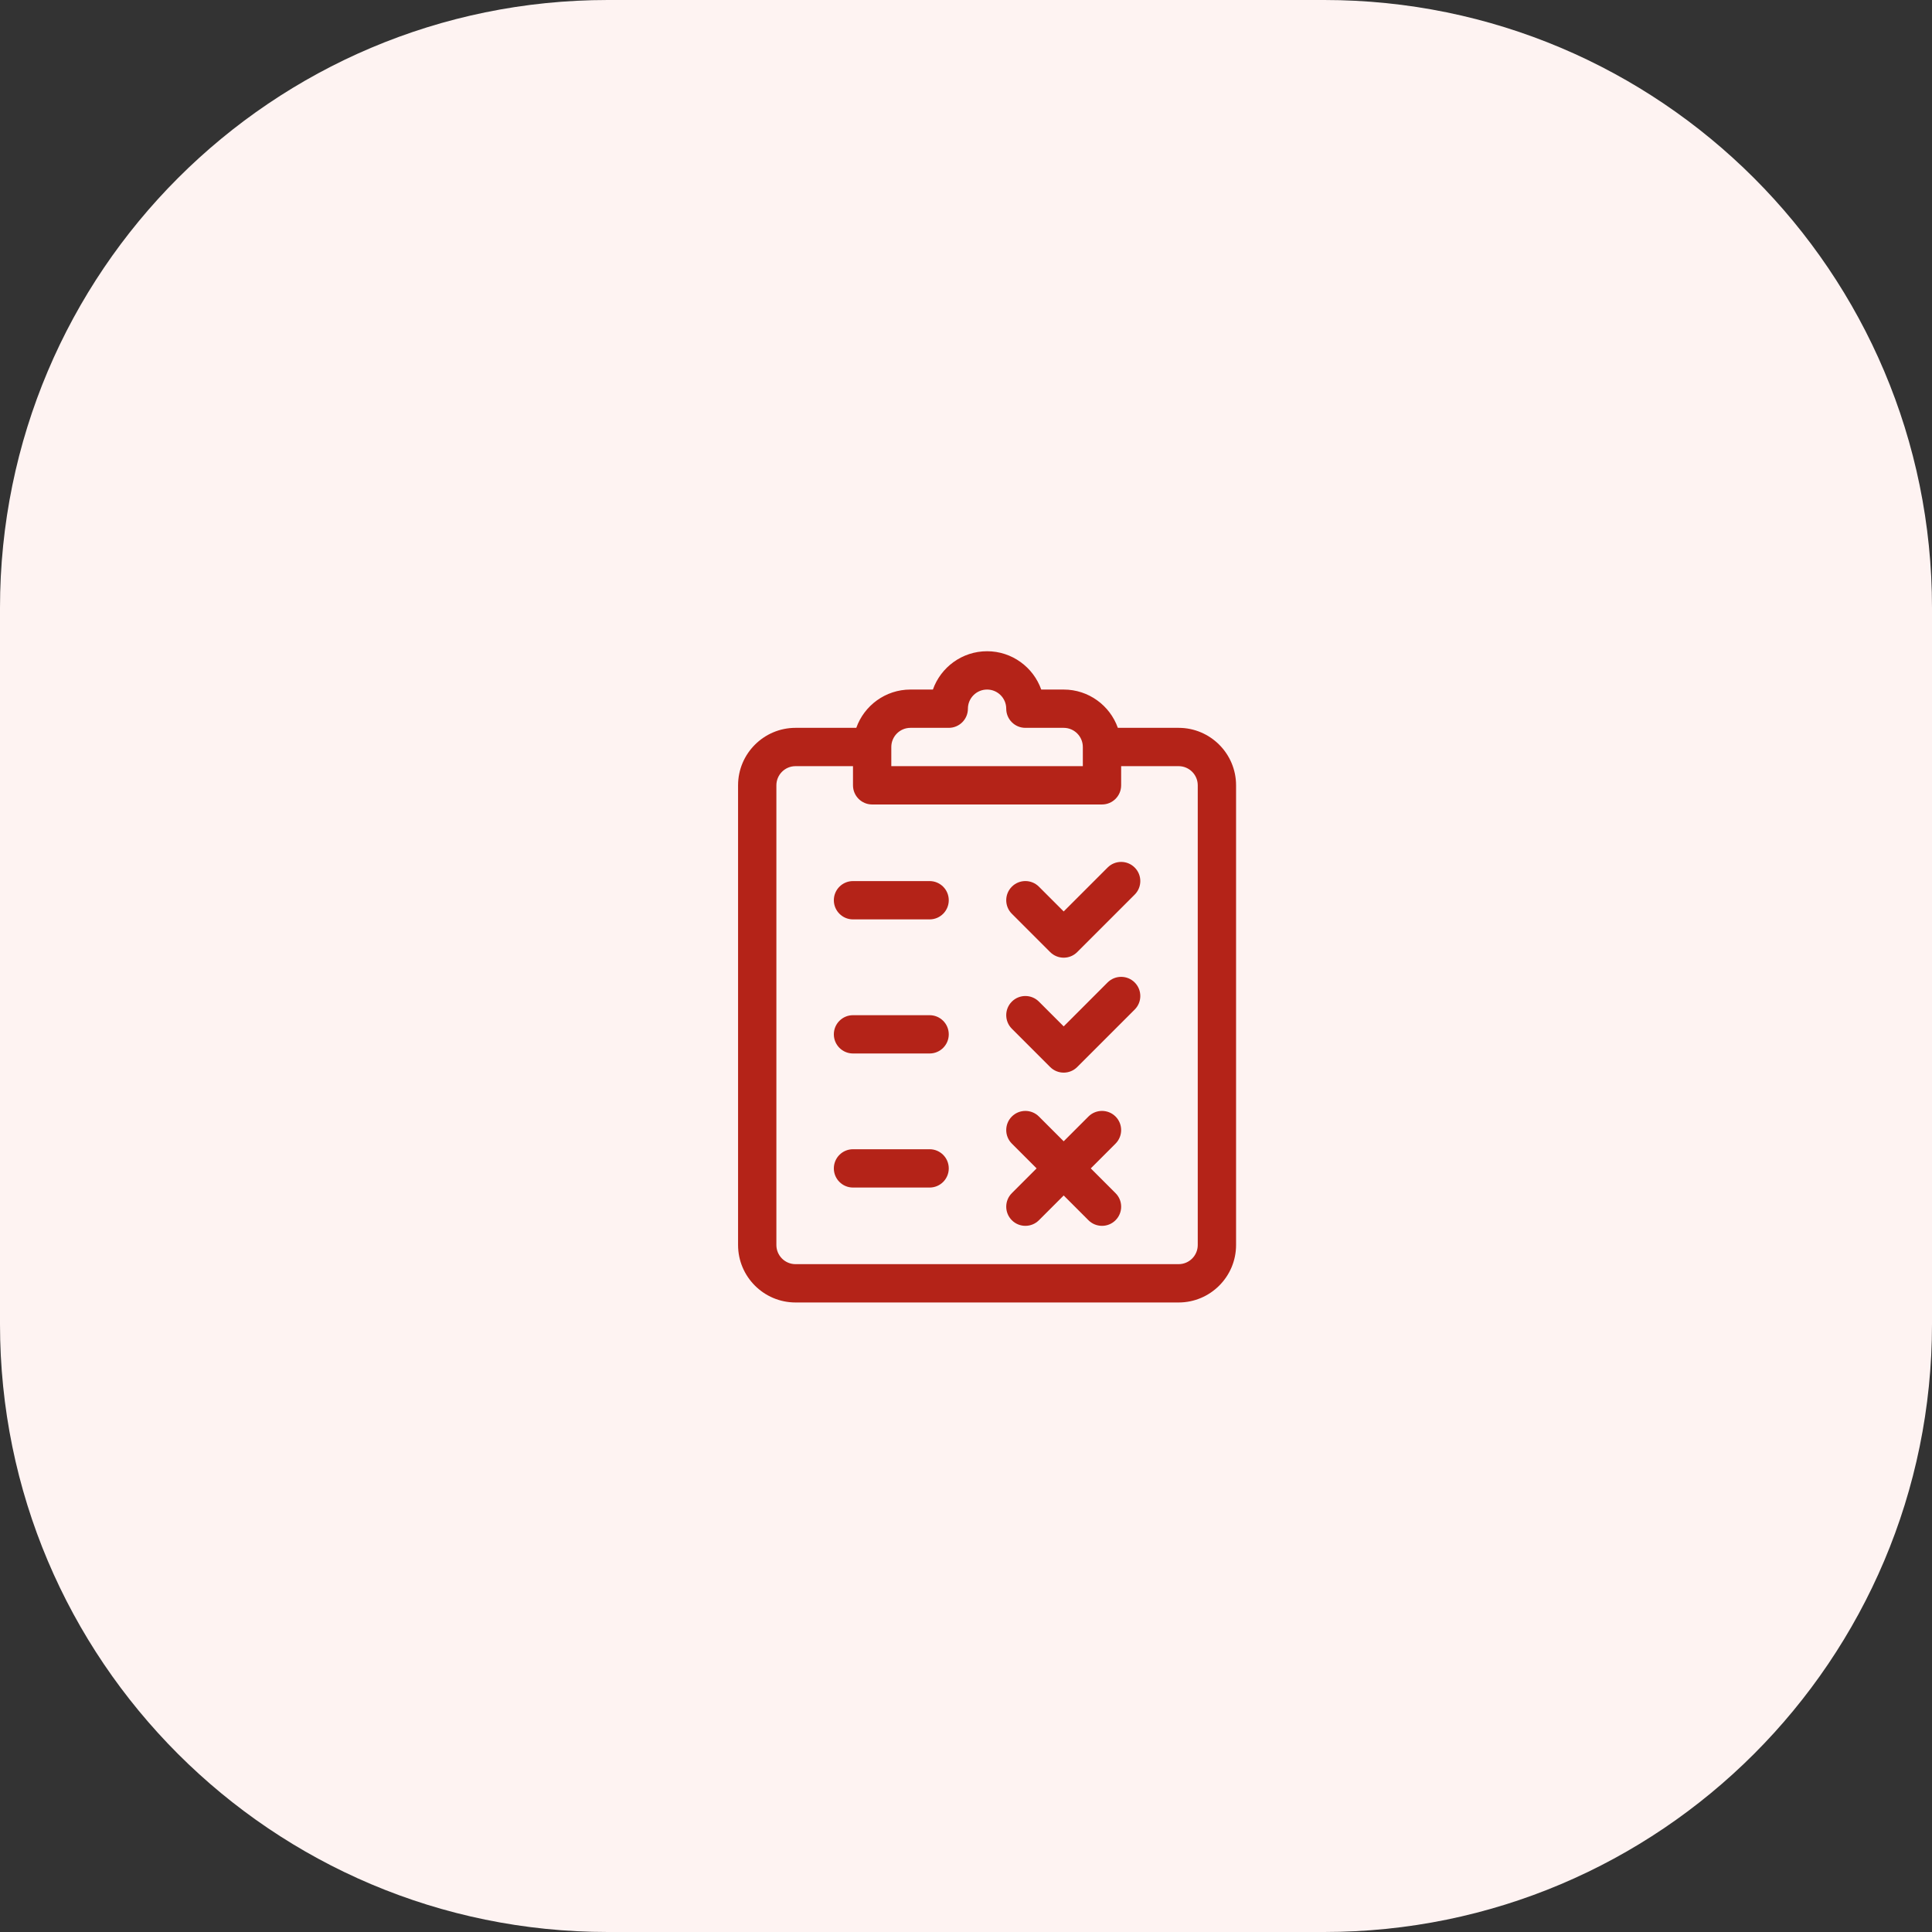 <svg viewBox="0 0 89 89" fill="none" xmlns="http://www.w3.org/2000/svg">
<rect x="0" y="0" width="89" height="89" fill="#333333" stroke="none"/>
<path d="M0 28C0 12.536 12.536 0 28 0H61C76.464 0 89 12.536 89 28V61C89 76.464 76.464 89 61 89H28C12.536 89 0 76.464 0 61V28Z" fill="#FEF3F2"/>
<path d="M54.294 33.529H51.495C51.131 32.502 50.15 31.765 49 31.765H47.966C47.602 30.738 46.621 30 45.471 30C44.32 30 43.339 30.738 42.975 31.765H41.941C40.791 31.765 39.81 32.502 39.446 33.529H36.647C35.188 33.529 34 34.717 34 36.176V57.353C34 58.812 35.188 60 36.647 60H54.294C55.754 60 56.941 58.812 56.941 57.353V36.176C56.941 34.717 55.754 33.529 54.294 33.529ZM41.059 34.412C41.059 33.925 41.455 33.529 41.941 33.529H43.706C44.193 33.529 44.588 33.134 44.588 32.647C44.588 32.16 44.984 31.765 45.471 31.765C45.957 31.765 46.353 32.16 46.353 32.647C46.353 33.134 46.748 33.529 47.235 33.529H49C49.487 33.529 49.882 33.925 49.882 34.412V35.294H41.059V34.412ZM55.176 57.353C55.176 57.84 54.781 58.235 54.294 58.235H36.647C36.16 58.235 35.765 57.84 35.765 57.353V36.176C35.765 35.69 36.16 35.294 36.647 35.294H39.294V36.176C39.294 36.664 39.689 37.059 40.176 37.059H50.765C51.252 37.059 51.647 36.664 51.647 36.176V35.294H54.294C54.781 35.294 55.176 35.69 55.176 36.176V57.353H55.176Z" fill="#B42318"/>
<path d="M42.824 40.588H39.294C38.807 40.588 38.412 40.983 38.412 41.47C38.412 41.958 38.807 42.353 39.294 42.353H42.824C43.311 42.353 43.706 41.958 43.706 41.47C43.706 40.983 43.311 40.588 42.824 40.588Z" fill="#B42318"/>
<path d="M42.824 46.766H39.294C38.807 46.766 38.412 47.161 38.412 47.648C38.412 48.135 38.807 48.53 39.294 48.53H42.824C43.311 48.53 43.706 48.135 43.706 47.648C43.706 47.161 43.311 46.766 42.824 46.766Z" fill="#B42318"/>
<path d="M42.824 52.941H39.294C38.807 52.941 38.412 53.336 38.412 53.824C38.412 54.311 38.807 54.706 39.294 54.706H42.824C43.311 54.706 43.706 54.311 43.706 53.824C43.706 53.336 43.311 52.941 42.824 52.941Z" fill="#B42318"/>
<path d="M52.271 39.964C51.927 39.619 51.368 39.619 51.023 39.964L49 41.987L47.859 40.846C47.515 40.501 46.956 40.501 46.612 40.846C46.267 41.191 46.267 41.749 46.612 42.094L48.376 43.858C48.549 44.031 48.775 44.117 49 44.117C49.226 44.117 49.452 44.031 49.624 43.858L52.271 41.211C52.616 40.867 52.616 40.308 52.271 39.964Z" fill="#B42318"/>
<path d="M52.271 45.258C51.927 44.914 51.368 44.914 51.023 45.258L49 47.282L47.859 46.141C47.515 45.796 46.956 45.796 46.612 46.141C46.267 46.485 46.267 47.044 46.612 47.389L48.376 49.153C48.549 49.326 48.775 49.412 49 49.412C49.226 49.412 49.452 49.326 49.624 49.153L52.271 46.506C52.616 46.162 52.616 45.603 52.271 45.258Z" fill="#B42318"/>
<path d="M50.248 53.823L51.389 52.682C51.733 52.337 51.733 51.779 51.389 51.434C51.044 51.09 50.486 51.09 50.141 51.434L49 52.575L47.859 51.434C47.515 51.09 46.956 51.09 46.612 51.434C46.267 51.779 46.267 52.337 46.612 52.682L47.752 53.823L46.612 54.964C46.267 55.308 46.267 55.867 46.612 56.212C46.784 56.384 47.01 56.47 47.236 56.47C47.462 56.47 47.687 56.384 47.86 56.211L49 55.071L50.141 56.212C50.313 56.384 50.539 56.47 50.765 56.47C50.991 56.47 51.217 56.384 51.389 56.211C51.734 55.867 51.734 55.308 51.389 54.964L50.248 53.823Z" fill="#B42318"/>
</svg>
